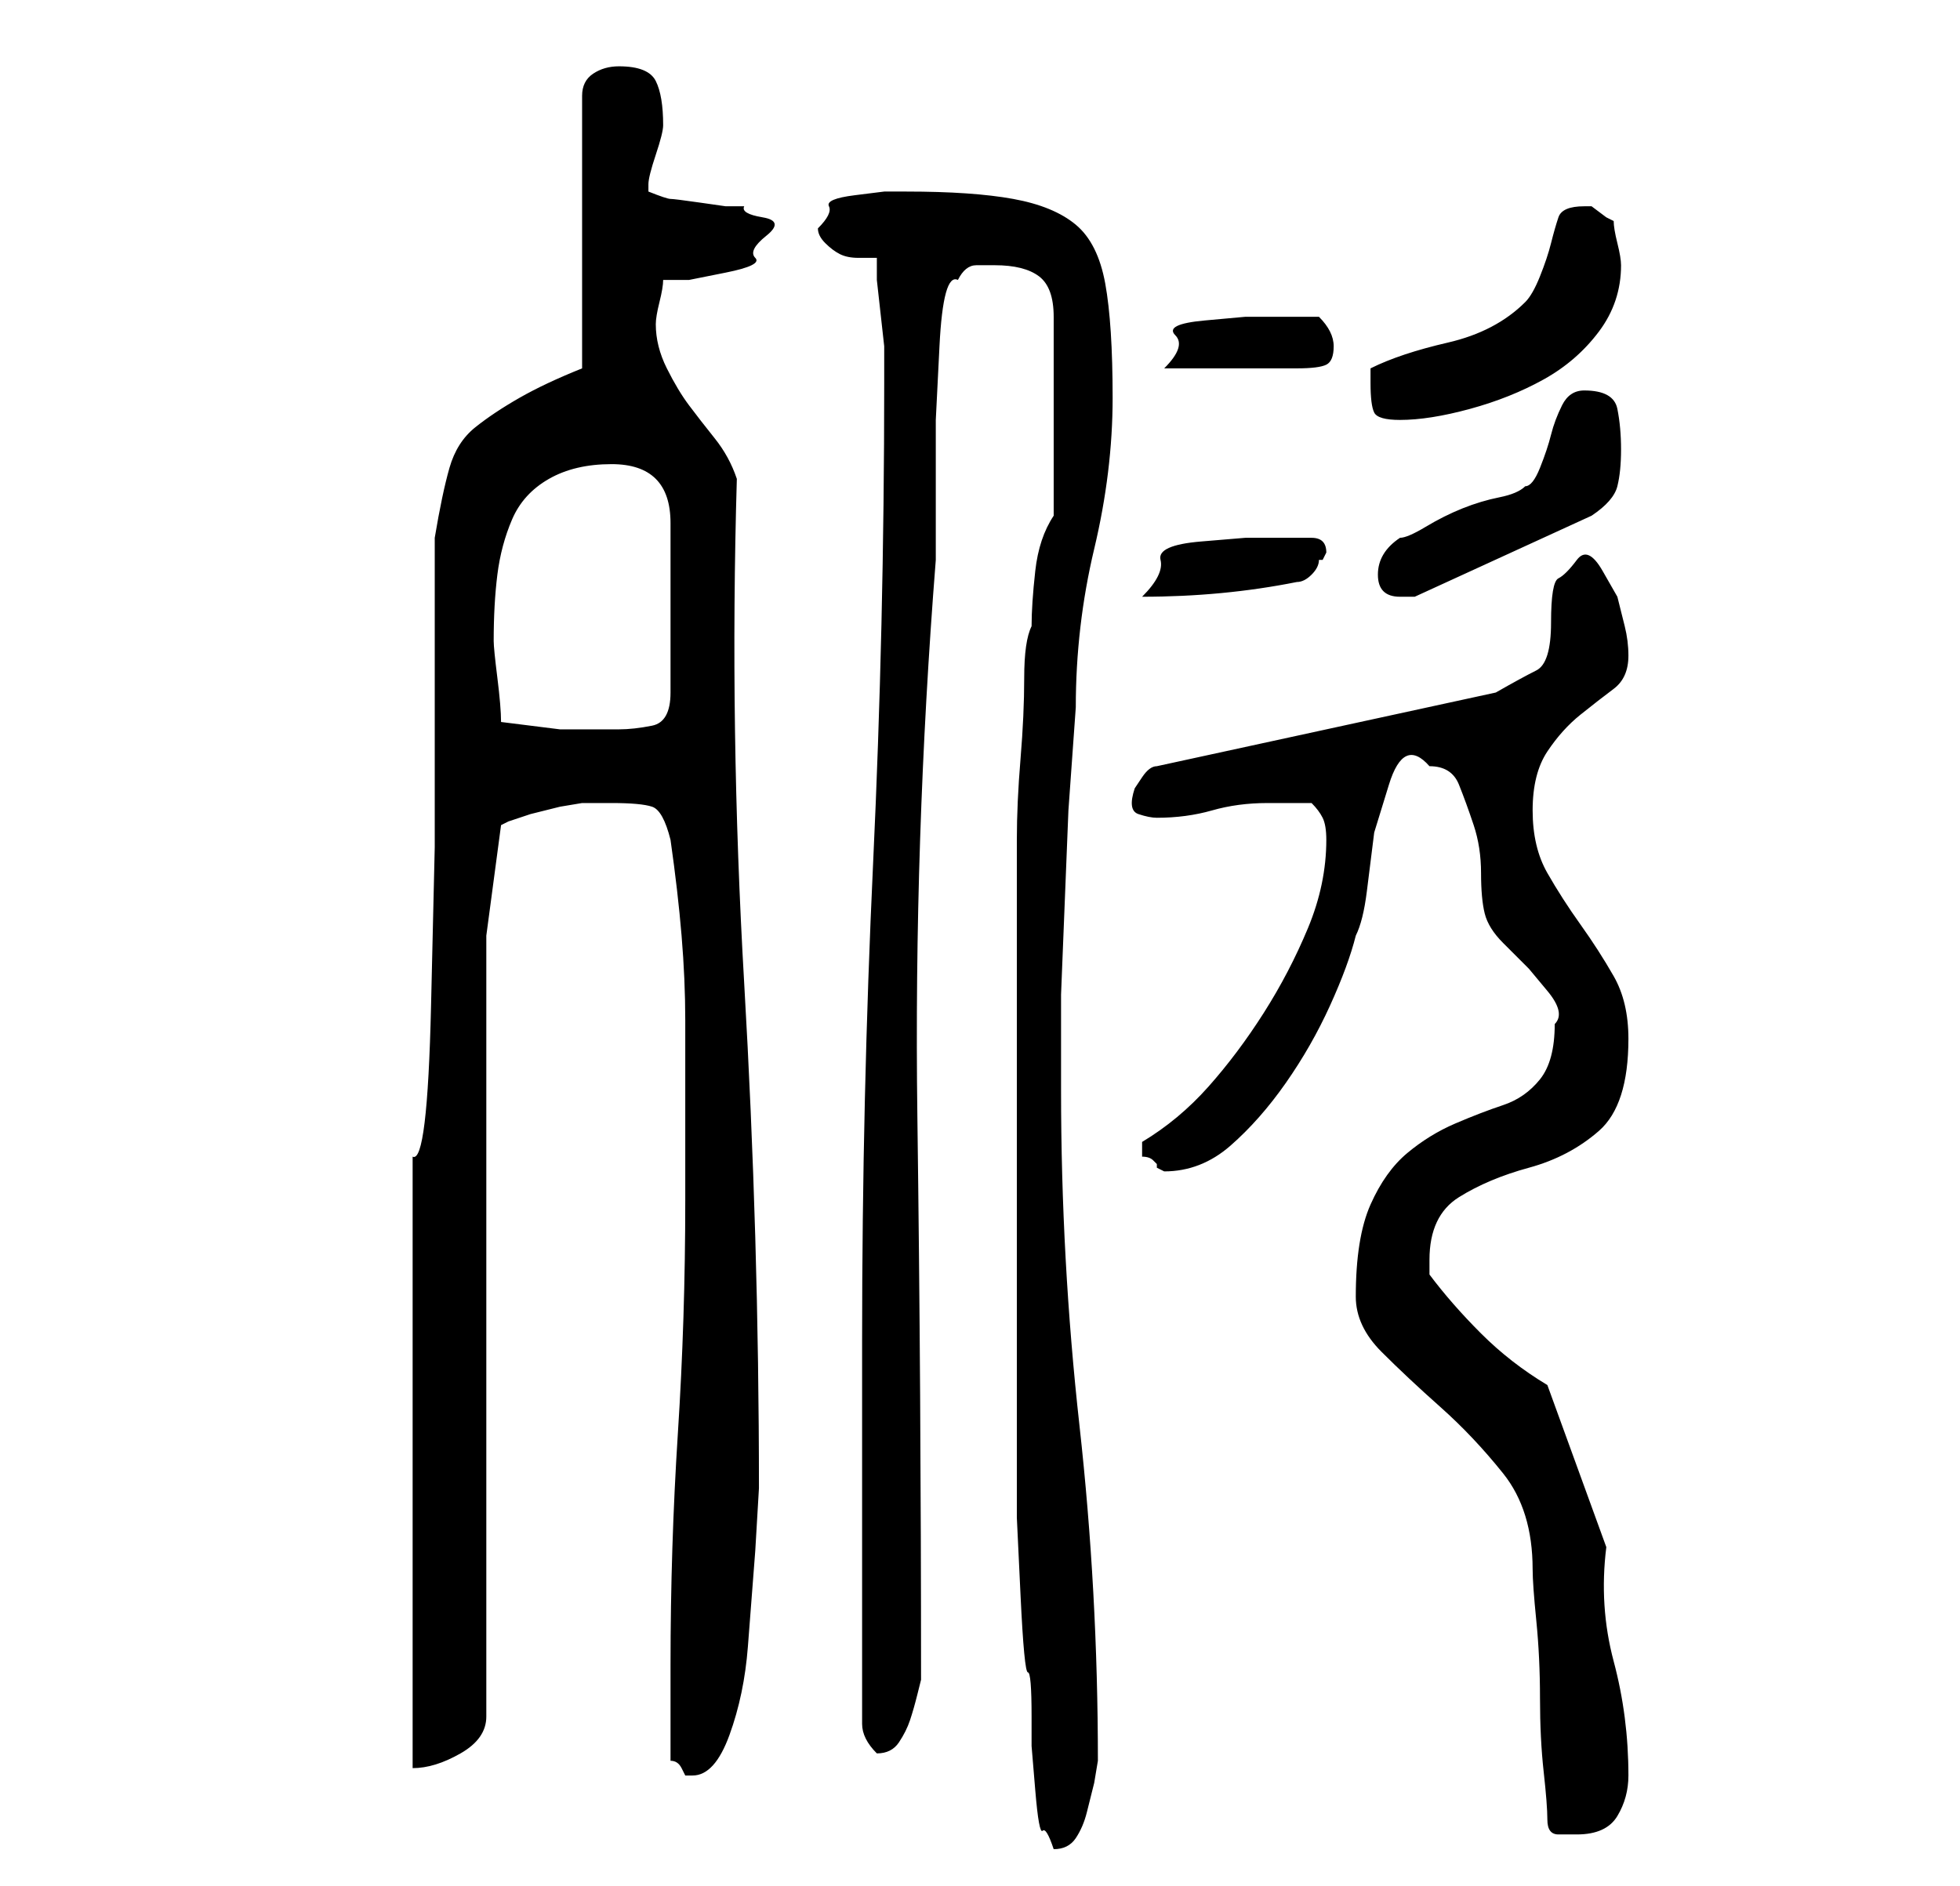 <?xml version="1.0" standalone="no"?>
<!DOCTYPE svg PUBLIC "-//W3C//DTD SVG 1.1//EN" "http://www.w3.org/Graphics/SVG/1.1/DTD/svg11.dtd" >
<svg xmlns="http://www.w3.org/2000/svg" xmlns:xlink="http://www.w3.org/1999/xlink" version="1.1" viewBox="-10 0 266 256">
   <path fill="currentColor"
d="M128 160v40v6t0.5 10.5t1 10.5t0.5 6v4t0.5 6t1 5.5t1.5 2.5q2 0 3 -1.5t1.5 -3.5l1 -4t0.5 -3q0 -23 -2.5 -45.5t-2.5 -45.5v-13t0.5 -12.5t0.5 -12.5t1 -14q0 -11 2.5 -21.5t2.5 -20.5t-1 -15.5t-4 -8t-8.5 -3.5t-14.5 -1h-3t-4 0.5t-3.5 1.5t-1.5 3q0 1 1 2t2 1.5
t2.5 0.5h2.5v3t0.5 4.5t0.5 4.5v3v2q0 33 -1.5 65t-1.5 65v10v16v16v10q0 1 0.5 2t1.5 2v0q2 0 3 -1.5t1.5 -3t1 -3.5l0.5 -2q0 -39 -0.5 -76.5t2.5 -75.5v-9v-10t0.5 -10t2.5 -9q1 -2 2.5 -2h2.5q4 0 6 1.5t2 5.5v27q-2 3 -2.5 7.5t-0.5 7.5q-1 2 -1 7t-0.5 11t-0.5 11v7
v39zM200 247q0 2 1.5 2h2.5q4 0 5.5 -2.5t1.5 -5.5q0 -8 -2 -15.5t-1 -15.5l-8 -22q-5 -3 -9 -7t-7 -8v-2q0 -6 4 -8.5t9.5 -4t9.5 -5t4 -12.5q0 -5 -2 -8.5t-4.5 -7t-4.5 -7t-2 -8.5t2 -8t4.5 -5t4.5 -3.5t2 -4.5q0 -2 -0.5 -4l-1 -4t-2 -3.5t-3.5 -1.5t-2.5 2.5t-1 6
t-2 6.5t-5.5 3l-46 10q-1 0 -2 1.5l-1 1.5q-1 3 0.5 3.5t2.5 0.5q4 0 7.5 -1t7.5 -1h3h3q1 1 1.5 2t0.5 3q0 6 -2.5 12t-6 11.5t-7.5 10t-9 7.5v1v1q1 0 1.5 0.5l0.5 0.5v0.5t1 0.5q5 0 9 -3.5t7.5 -8.5t6 -10.5t3.5 -9.5q1 -2 1.5 -6l1 -8t2 -6.5t5.5 -2.5q3 0 4 2.5t2 5.5
t1 6.5t0.5 5.5t2.5 4l3.5 3.5t2.5 3t1 4.5q0 5 -2 7.5t-5 3.5t-6.5 2.5t-6.5 4t-5 7t-2 12.5q0 4 3.5 7.5t8 7.5t8.5 9t4 13q0 2 0.5 7t0.5 10.5t0.5 10t0.5 6.5zM81 239q1 0 1.5 1l0.5 1h1q3 0 5 -5.5t2.5 -12l1 -13t0.5 -8.5q0 -34 -2 -68.5t-1 -68.5q-1 -3 -3 -5.5
t-3.5 -4.5t-3 -5t-1.5 -6q0 -1 0.5 -3t0.5 -3h3.5t5 -1t4 -2t1.5 -3t-0.5 -2.5t-2.5 -1.5h-2.5t-3.5 -0.5t-4 -0.5t-3 -1v0v-1q0 -1 1 -4t1 -4q0 -4 -1 -6t-5 -2q-2 0 -3.5 1t-1.5 3v37q-5 2 -8.5 4t-6 4t-3.5 5.5t-2 9.5v21v21t-0.5 21.5t-2.5 20.5v83q3 0 6.5 -2t3.5 -5
v-106l2 -15l1 -0.5t3 -1l4 -1t3 -0.5h1.5h2.5q4 0 5.5 0.5t2.5 4.5q1 7 1.5 13t0.5 11.5v11.5v13q0 16 -1 31.5t-1 31.5v13zM58 98q0 -2 -0.5 -6t-0.5 -5q0 -5 0.5 -9t2 -7.5t5 -5.5t8.5 -2q4 0 6 2t2 6v23q0 4 -2.5 4.5t-4.5 0.5h-8t-8 -1zM165 73h-6t-6 0.5t-5.5 2.5
t-2.5 5q11 0 21 -2q1 0 2 -1t1 -2h0.5t0.5 -1q0 -2 -2 -2h-3zM177 78q0 3 3 3h2l24 -11q3 -2 3.5 -4t0.5 -5t-0.5 -5.5t-4.5 -2.5q-2 0 -3 2t-1.5 4t-1.5 4.5t-2 2.5q-1 1 -3.5 1.5t-5 1.5t-5 2.5t-3.5 1.5q-3 2 -3 5zM176 52q0 3 0.5 4t3.5 1q4 0 9.5 -1.5t10 -4t7.5 -6.5
t3 -9q0 -1 -0.5 -3t-0.5 -3l-1 -0.5t-2 -1.5h-1q-3 0 -3.5 1.5t-1 3.5t-1.5 4.5t-2 3.5q-4 4 -10.5 5.5t-10.5 3.5v2zM164 43h-5t-5.5 0.5t-4 2t-1.5 4.5h3h6h5.5h3.5q3 0 4 -0.5t1 -2.5q0 -1 -0.5 -2t-1.5 -2h-5z" />
</svg>
